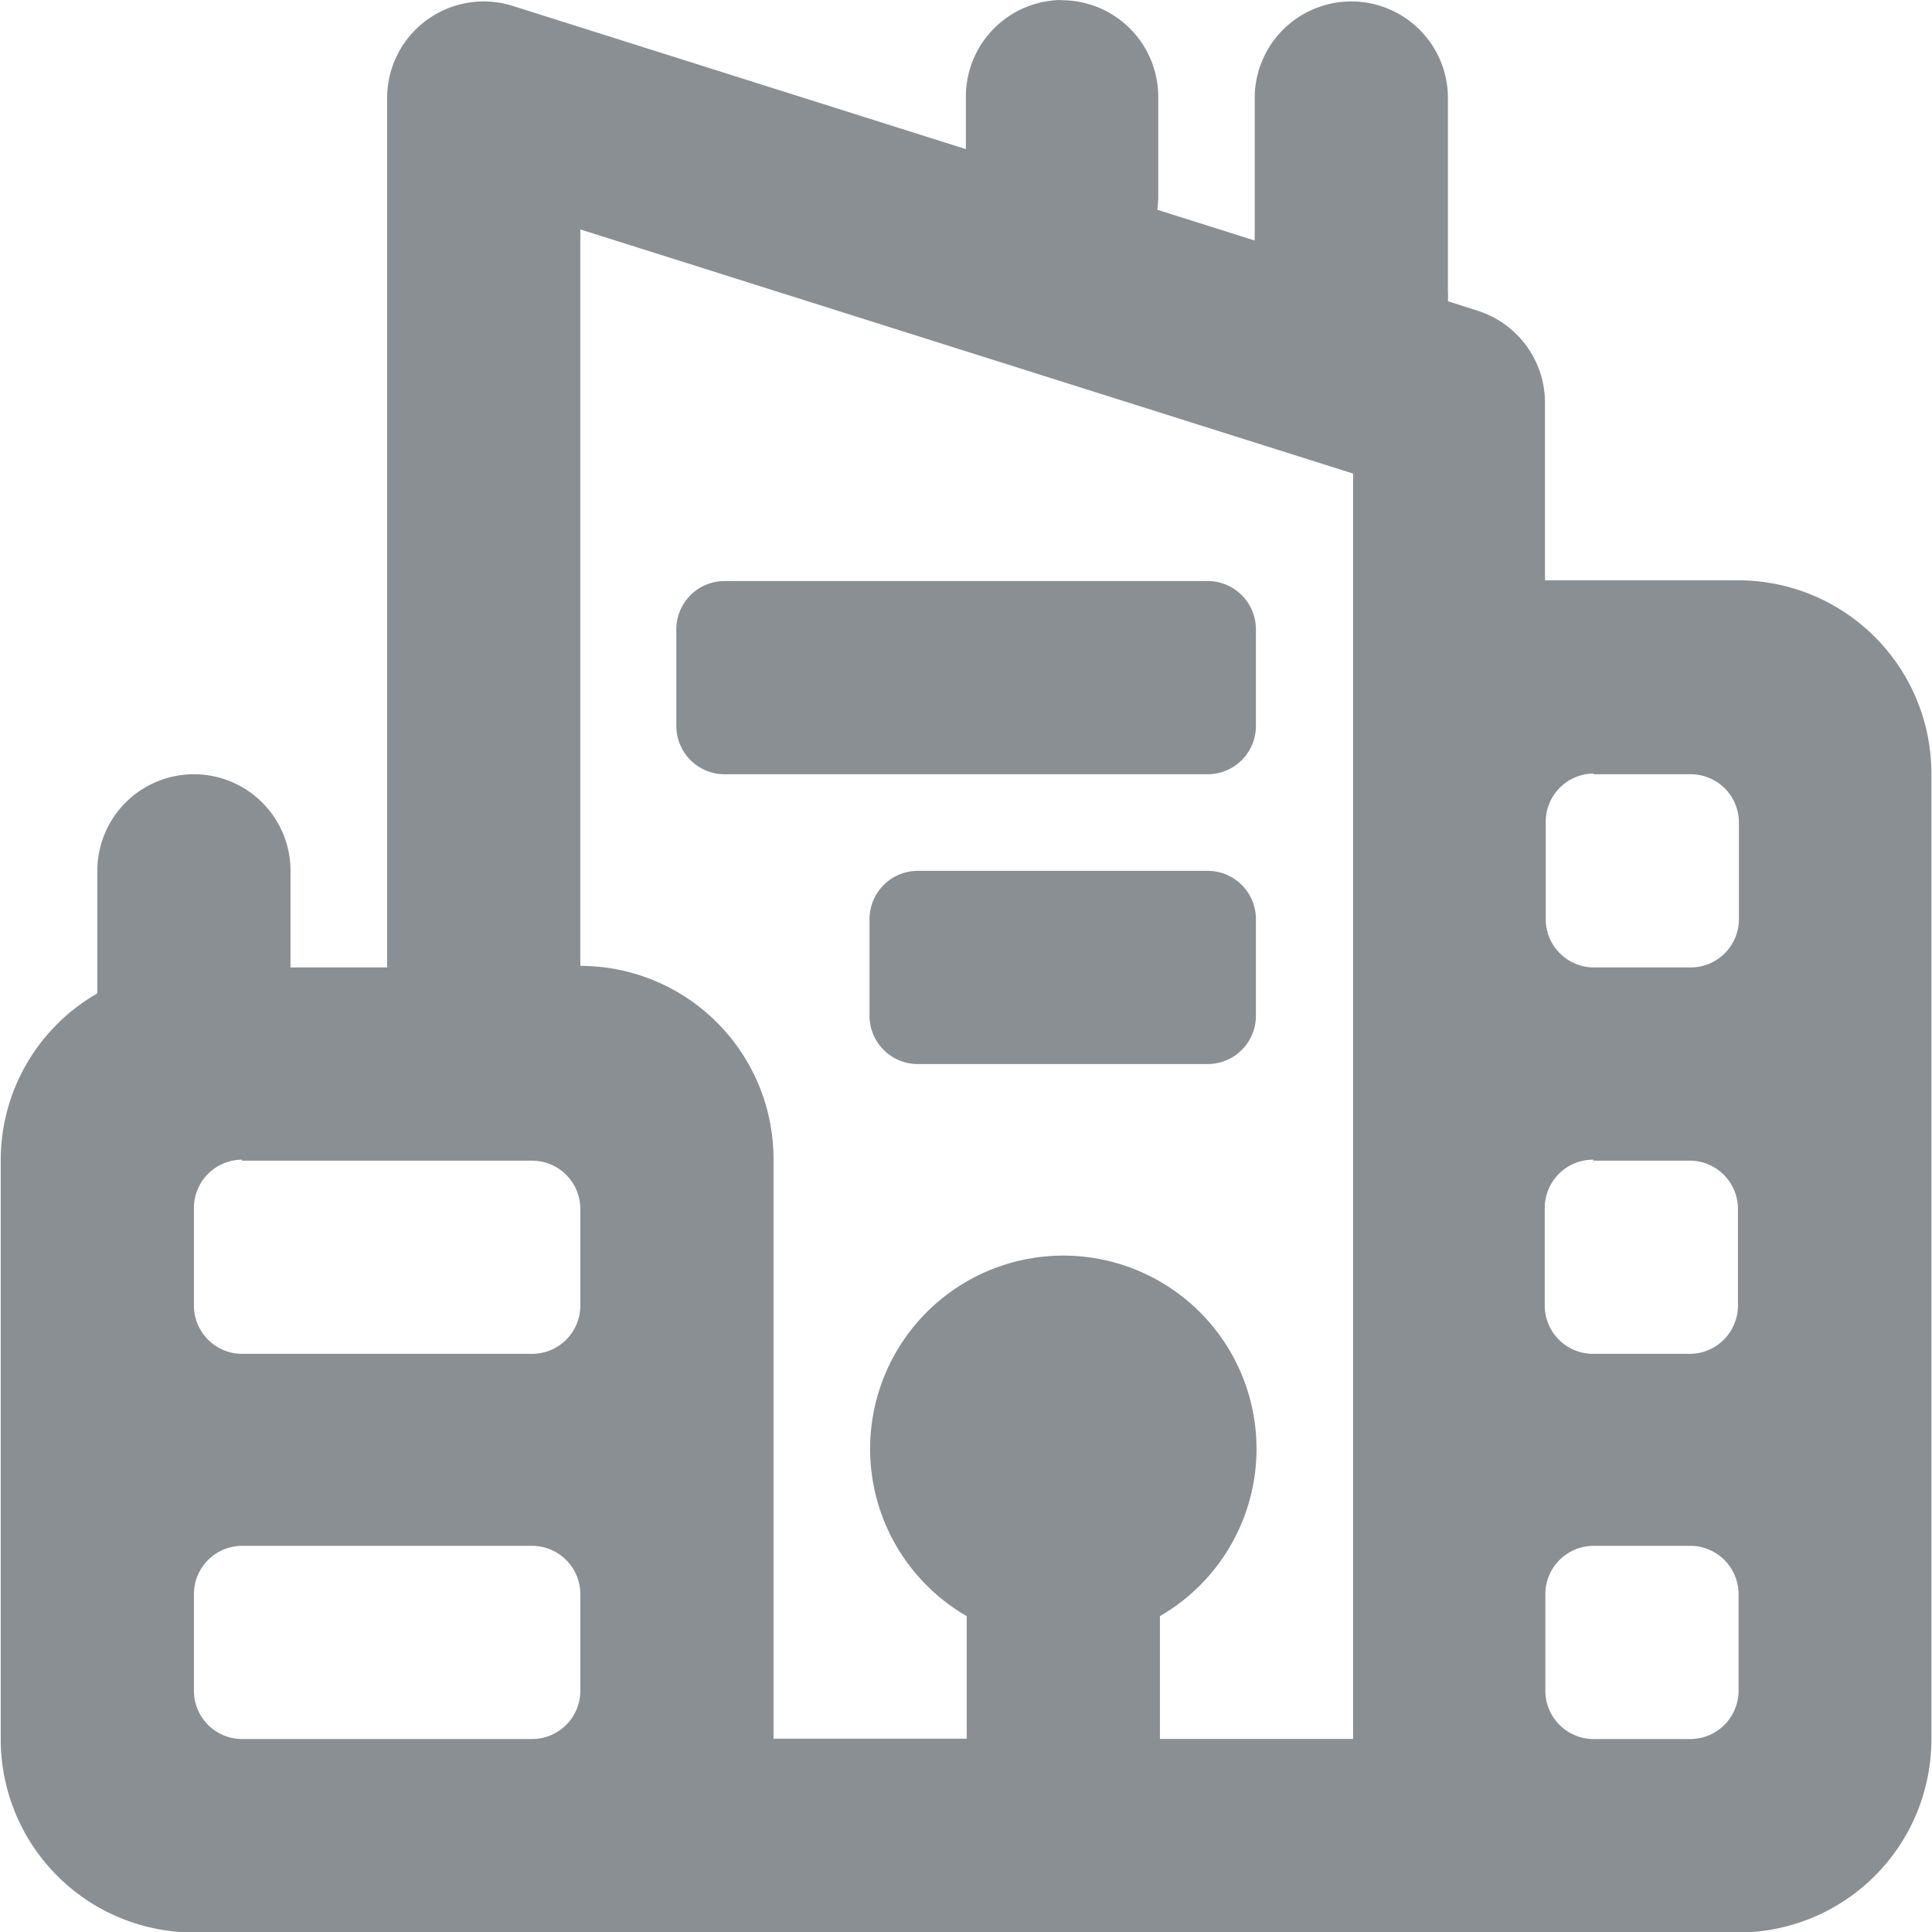 <svg xmlns="http://www.w3.org/2000/svg" xmlns:xlink="http://www.w3.org/1999/xlink" width="16" height="16" viewBox="0 0 16 16">
  <defs>
    <clipPath id="clip-path">
      <rect id="Rectangle_19089" data-name="Rectangle 19089" width="16" height="16" transform="translate(270 2981.539)" fill="#2bca7a"/>
    </clipPath>
  </defs>
  <g id="Mask_Group_589" data-name="Mask Group 589" transform="translate(-270 -2981.539)" clip-path="url(#clip-path)">
    <path id="icons8_city_1" d="M10.38,1.588a.8.8,0,0,0-.787.81v.425L5.837,1.636A.8.8,0,0,0,4.8,2.4v7.2H4v-.8a.8.8,0,1,0-1.6,0V9.815a1.591,1.591,0,0,0-.8,1.377v4.8a1.6,1.6,0,0,0,1.6,1.6H15.989a1.6,1.6,0,0,0,1.6-1.6V7.994a1.6,1.6,0,0,0-1.6-1.6h-1.6V4.923a.8.8,0,0,0-.559-.762l-.245-.078a.8.8,0,0,0,0-.086V2.4a.8.8,0,1,0-1.6,0V3.58l-.807-.255a.8.8,0,0,0,.008-.128V2.4a.8.8,0,0,0-.812-.81ZM6.4,3.488l6.4,2.022V15.989h-1.6V14.972a1.6,1.6,0,1,0-1.6,0v1.015h-1.6v-4.8a1.6,1.6,0,0,0-1.6-1.6ZM7.595,6.4a.4.4,0,0,0-.4.4v.8a.4.4,0,0,0,.4.4h4a.4.4,0,0,0,.4-.4V6.8a.4.4,0,0,0-.4-.4Zm7.2,1.6h.8a.4.4,0,0,1,.4.4v.8a.4.4,0,0,1-.4.4h-.8a.4.4,0,0,1-.4-.4v-.8A.4.4,0,0,1,14.79,7.994Zm-5.6.8a.4.4,0,0,0-.4.4v.8a.4.4,0,0,0,.4.4h2.4a.4.4,0,0,0,.4-.4v-.8a.4.4,0,0,0-.4-.4Zm-5.6,2.4H6a.4.4,0,0,1,.4.4v.8a.4.4,0,0,1-.4.4H3.6a.4.4,0,0,1-.4-.4v-.8A.4.4,0,0,1,3.6,11.192Zm11.192,0h.8a.4.4,0,0,1,.4.4v.8a.4.4,0,0,1-.4.4h-.8a.4.4,0,0,1-.4-.4v-.8A.4.4,0,0,1,14.79,11.192ZM3.6,14.39H6a.4.4,0,0,1,.4.4v.8a.4.4,0,0,1-.4.4H3.6a.4.4,0,0,1-.4-.4v-.8A.4.4,0,0,1,3.6,14.39Zm11.192,0h.8a.4.4,0,0,1,.4.4v.8a.4.4,0,0,1-.4.4h-.8a.4.4,0,0,1-.4-.4v-.8A.4.4,0,0,1,14.79,14.39Z" transform="translate(268.406 2979.951)" fill="#8a8f93"/>
  </g>
</svg>
